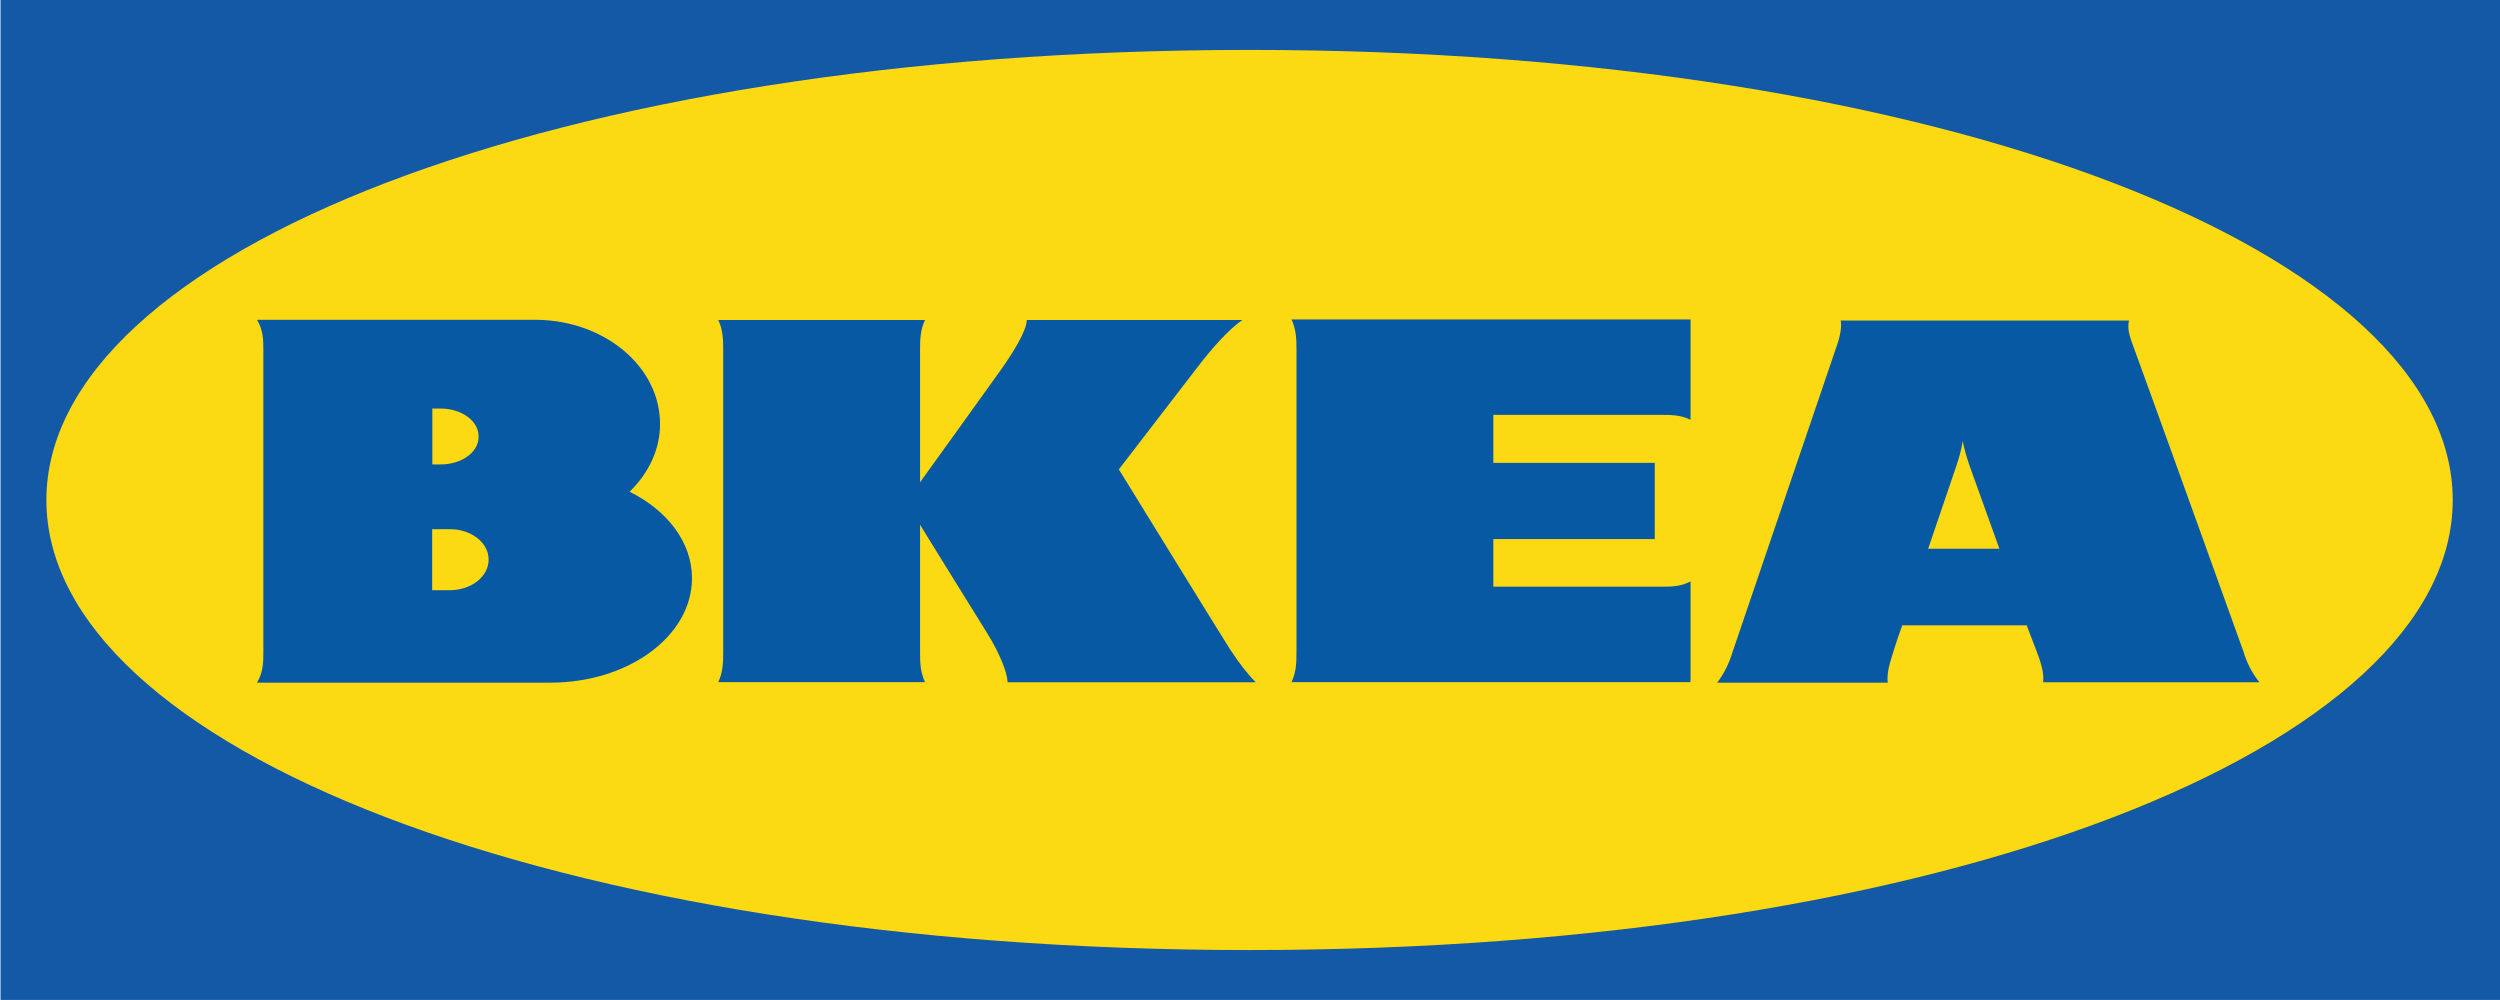 <?xml version="1.0" encoding="UTF-8"?>
<svg id="Livello_1" xmlns="http://www.w3.org/2000/svg" version="1.1" viewBox="0 0 141.73 56.69">
  <!-- Generator: Adobe Illustrator 29.5.0, SVG Export Plug-In . SVG Version: 2.1.0 Build 137)  -->
  <defs>
    <style>
      .st0 {
        fill: #1359a6;
      }

      .st0, .st1 {
        fill-rule: evenodd;
      }

      .st2 {
        fill: #0759a4;
      }

      .st1, .st3 {
        fill: #fbd913;
      }
    </style>
  </defs>
  <g>
    <path class="st0" d="M141.71,56.69H.03V0h141.7v56.69h-.02,0Z"/>
    <path class="st1" d="M2.63,28.35c0,13.94,28.59,25.51,68.22,25.51s68.2-11.58,68.2-25.51S110.46,2.83,70.85,2.83,2.63,14.41,2.63,28.35Z"/>
    <path class="st2" d="M69.81,36.92c.41.63.86,1.23,1.38,1.76h-14.07c0-.59-.54-1.8-1.14-2.76-.6-.95-3.82-6.17-3.82-6.17v7.16c0,.59,0,1.17.28,1.76h-11.72c.28-.59.28-1.17.28-1.76v-17.01c0-.59,0-1.17-.28-1.76h11.72c-.28.59-.28,1.17-.28,1.76v7.44s3.75-5.2,4.6-6.4c.65-.91,1.45-2.2,1.45-2.8h12.22c-.84.59-1.77,1.67-2.53,2.66-.67.87-4.47,5.81-4.47,5.81,0,0,5.63,9.14,6.37,10.31h.01ZM73.5,19.9v17.01c0,.59,0,1.17-.28,1.76h22.62v-5.71c-.56.3-1.1.3-1.66.3h-9.52v-2.7h9.15v-4.32h-9.15v-2.72h9.52c.56,0,1.1,0,1.66.28v-5.69h-22.62c.28.61.28,1.19.28,1.78h0ZM127.18,36.92c.19.65.5,1.25.91,1.76h-12.26c.06-.59-.15-1.17-.37-1.76,0,0-.19-.48-.45-1.17l-.11-.3h-7.06l-.11.32s-.21.58-.39,1.17-.39,1.17-.32,1.76h-9.67c.4-.52.69-1.12.88-1.76l5.79-17.01c.21-.59.41-1.17.34-1.76h16.34c-.15.59.15,1.17.35,1.76.48,1.29,5.72,15.84,6.13,16.99ZM113.35,31.11l-1.71-4.76c-.15-.44-.28-.89-.37-1.35-.07.46-.19.91-.34,1.35-.06.2-.78,2.28-1.62,4.76h4.04Z"/>
  </g>
  <path class="st2" d="M35.71,27.86c1.05-1.03,1.71-2.36,1.71-3.82,0-3.24-3.12-5.86-6.98-5.91h-15.87c.36.6.36,1.17.36,1.77v17.03c0,.6,0,1.17-.36,1.77h16.64c4.43,0,8.02-2.65,8.02-5.92,0-2.04-1.4-3.84-3.53-4.9v-.02Z"/>
  <path class="st3" d="M24.5,23.16h.47c1.19,0,2.16.7,2.16,1.56v.06c0,.86-.96,1.55-2.15,1.55h-.47v-3.17h-.01Z"/>
  <path class="st3" d="M24.5,30h1.01c1.21,0,2.19.77,2.19,1.71v.03c0,.94-.98,1.72-2.2,1.72h-1v-3.45h0Z"/>
</svg>